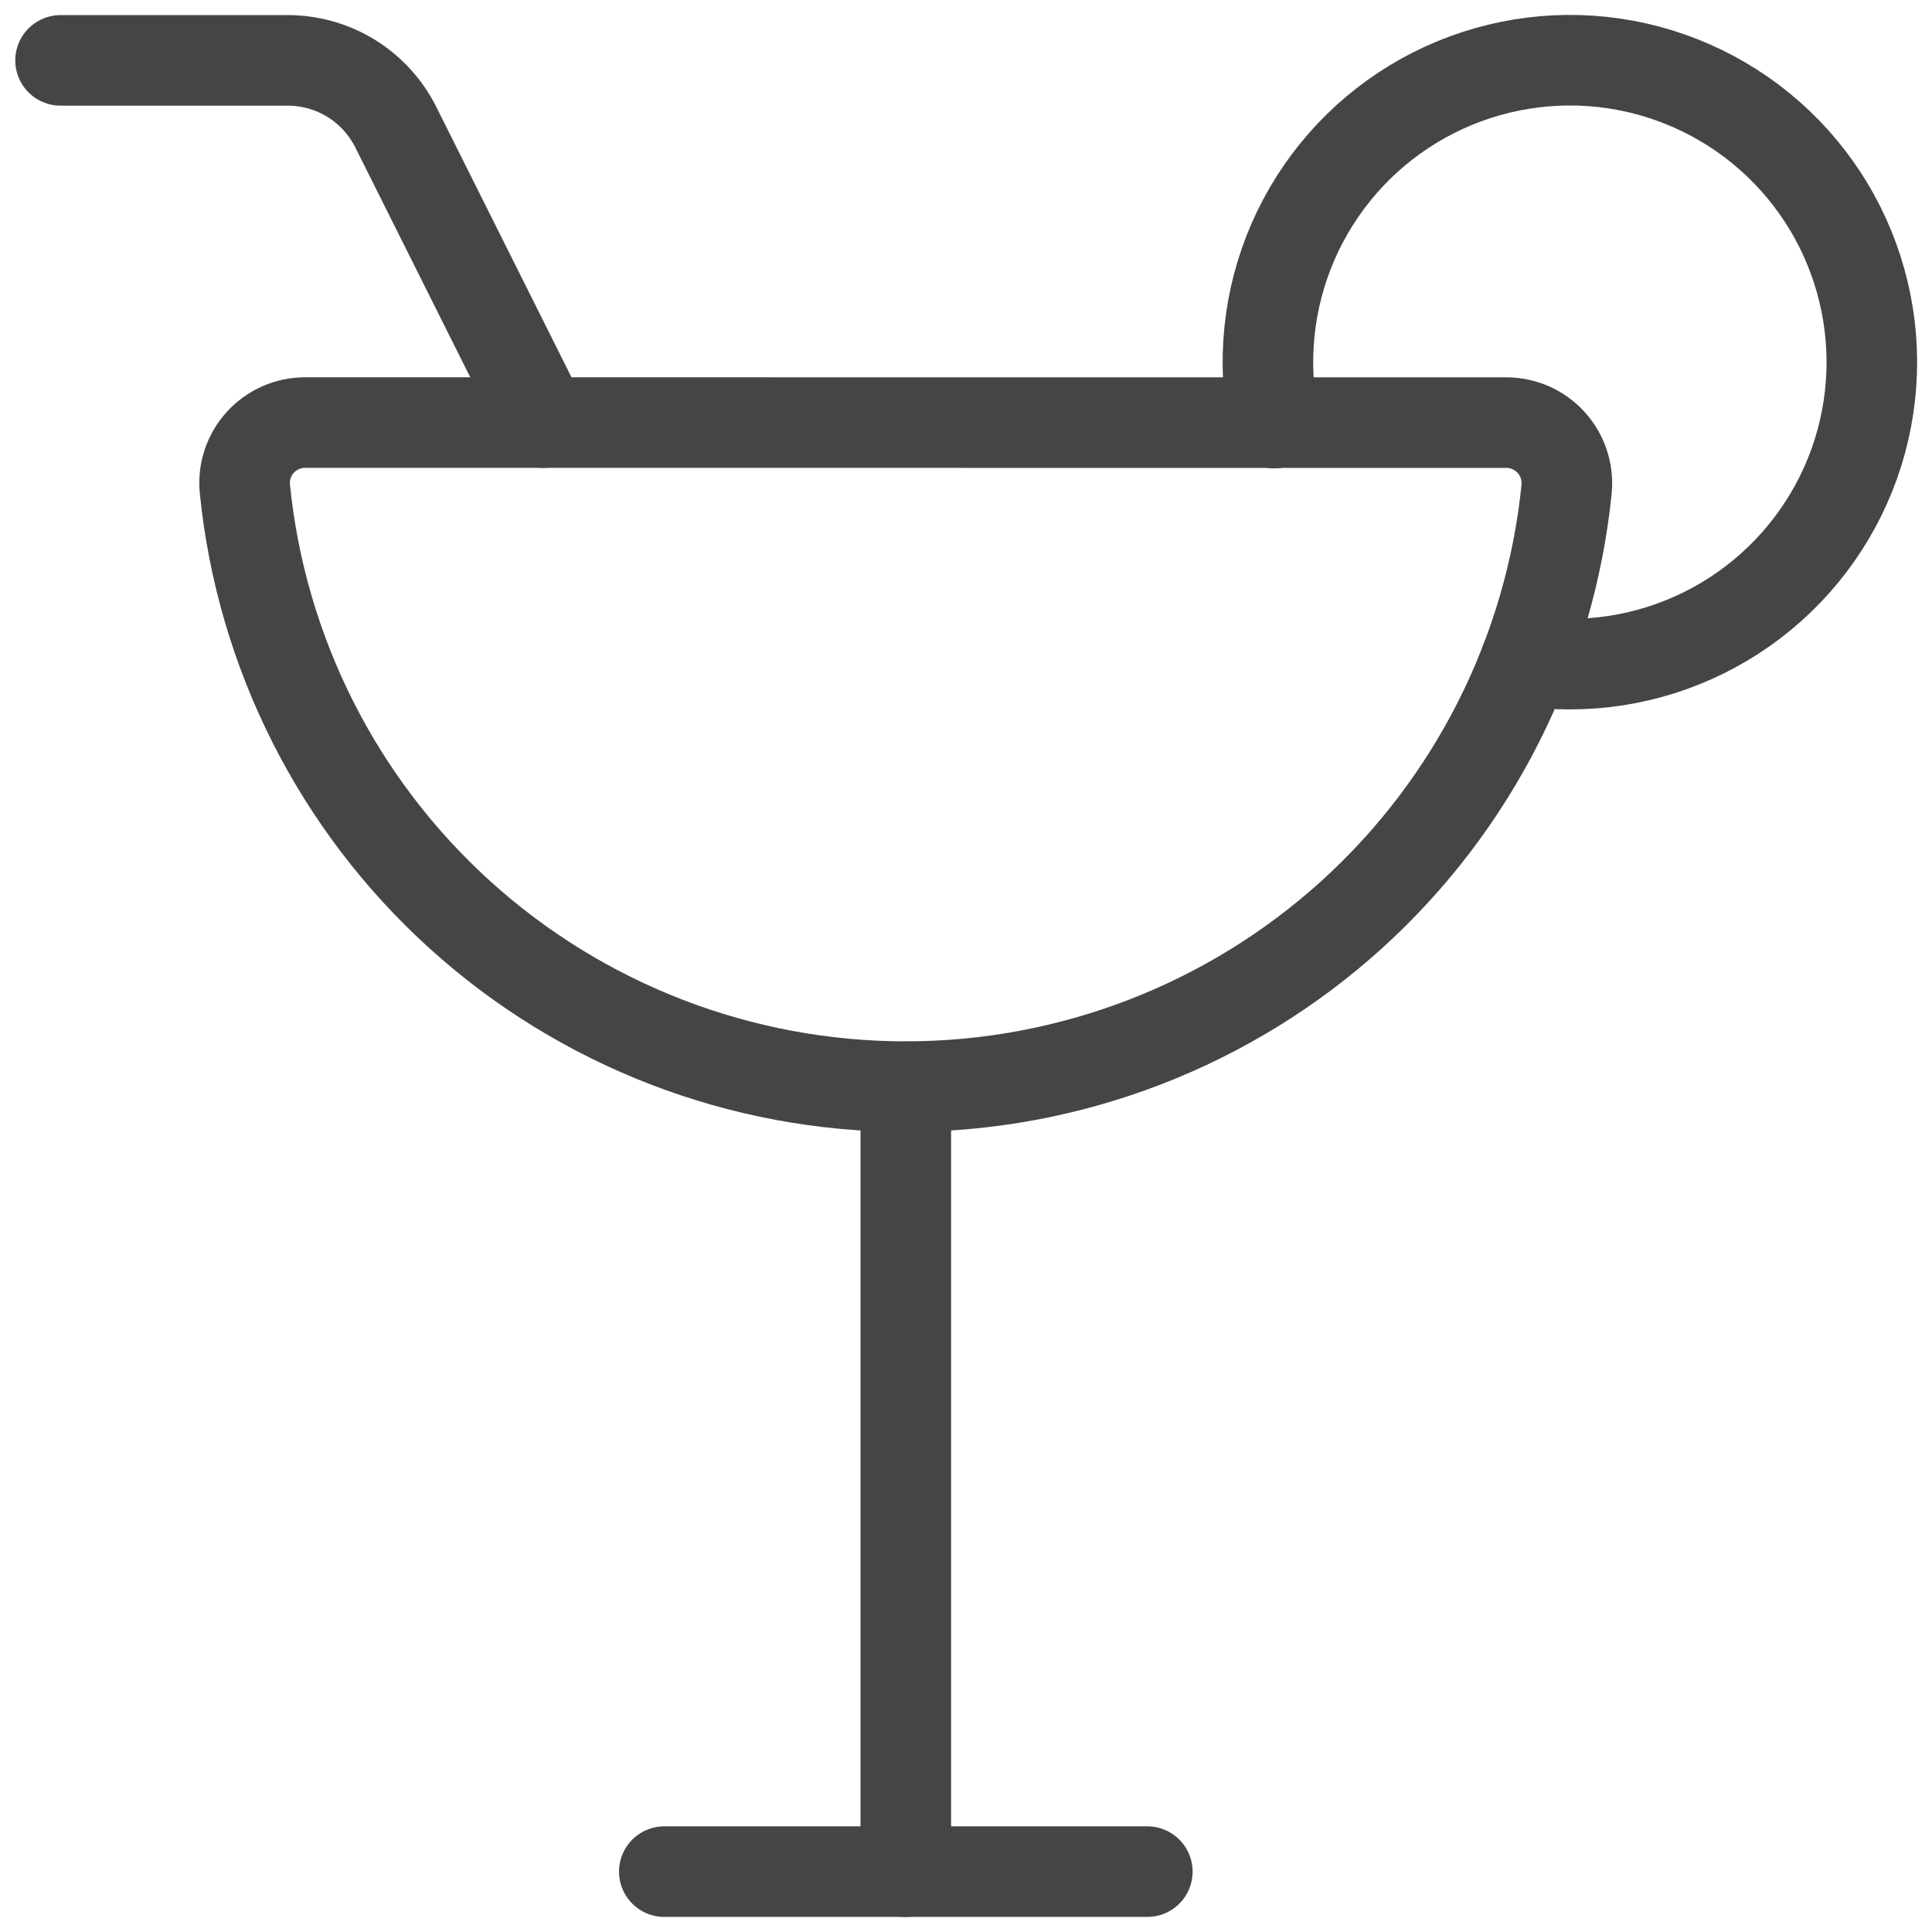 <svg width="32" height="32" viewBox="0 0 32 32" fill="none" xmlns="http://www.w3.org/2000/svg">
<path d="M11.003 31H19.003" stroke="#474445" stroke-width="1.5" stroke-linecap="round" stroke-linejoin="round"/>
<path d="M15.003 31V18" stroke="#474445" stroke-width="1.5" stroke-linecap="round" stroke-linejoin="round"/>
<path d="M1.003 1H4.766C5.137 1 5.501 1.103 5.817 1.298C6.133 1.494 6.389 1.773 6.555 2.105L9.003 7" stroke="#474445" stroke-width="1.5" stroke-linecap="round" stroke-linejoin="round"/>
<path d="M24.951 7C25.091 7 25.229 7.03 25.357 7.086C25.484 7.143 25.599 7.226 25.692 7.329C25.786 7.433 25.857 7.554 25.901 7.687C25.945 7.819 25.961 7.96 25.948 8.099C25.674 10.812 24.403 13.327 22.381 15.156C20.358 16.985 17.729 17.998 15.002 17.998C12.275 17.998 9.645 16.985 7.622 15.156C5.6 13.327 4.329 10.812 4.056 8.099C4.042 7.96 4.058 7.819 4.101 7.687C4.145 7.554 4.216 7.432 4.31 7.328C4.404 7.225 4.518 7.142 4.646 7.085C4.774 7.028 4.912 6.999 5.052 6.999L24.951 7Z" stroke="#474445" stroke-width="1.5" stroke-linecap="round" stroke-linejoin="round"/>
<path d="M21.104 7.008C20.895 5.997 21.005 4.946 21.418 3.999C21.831 3.053 22.527 2.257 23.41 1.722C24.293 1.187 25.32 0.938 26.35 1.009C27.38 1.081 28.363 1.47 29.163 2.122C29.963 2.775 30.542 3.659 30.819 4.654C31.097 5.648 31.06 6.704 30.714 7.677C30.367 8.65 29.728 9.491 28.884 10.086C28.04 10.681 27.032 11.001 26 11C25.755 11 25.51 10.982 25.268 10.947" stroke="#474445" stroke-width="1.5" stroke-linecap="round" stroke-linejoin="round"/>
</svg>
